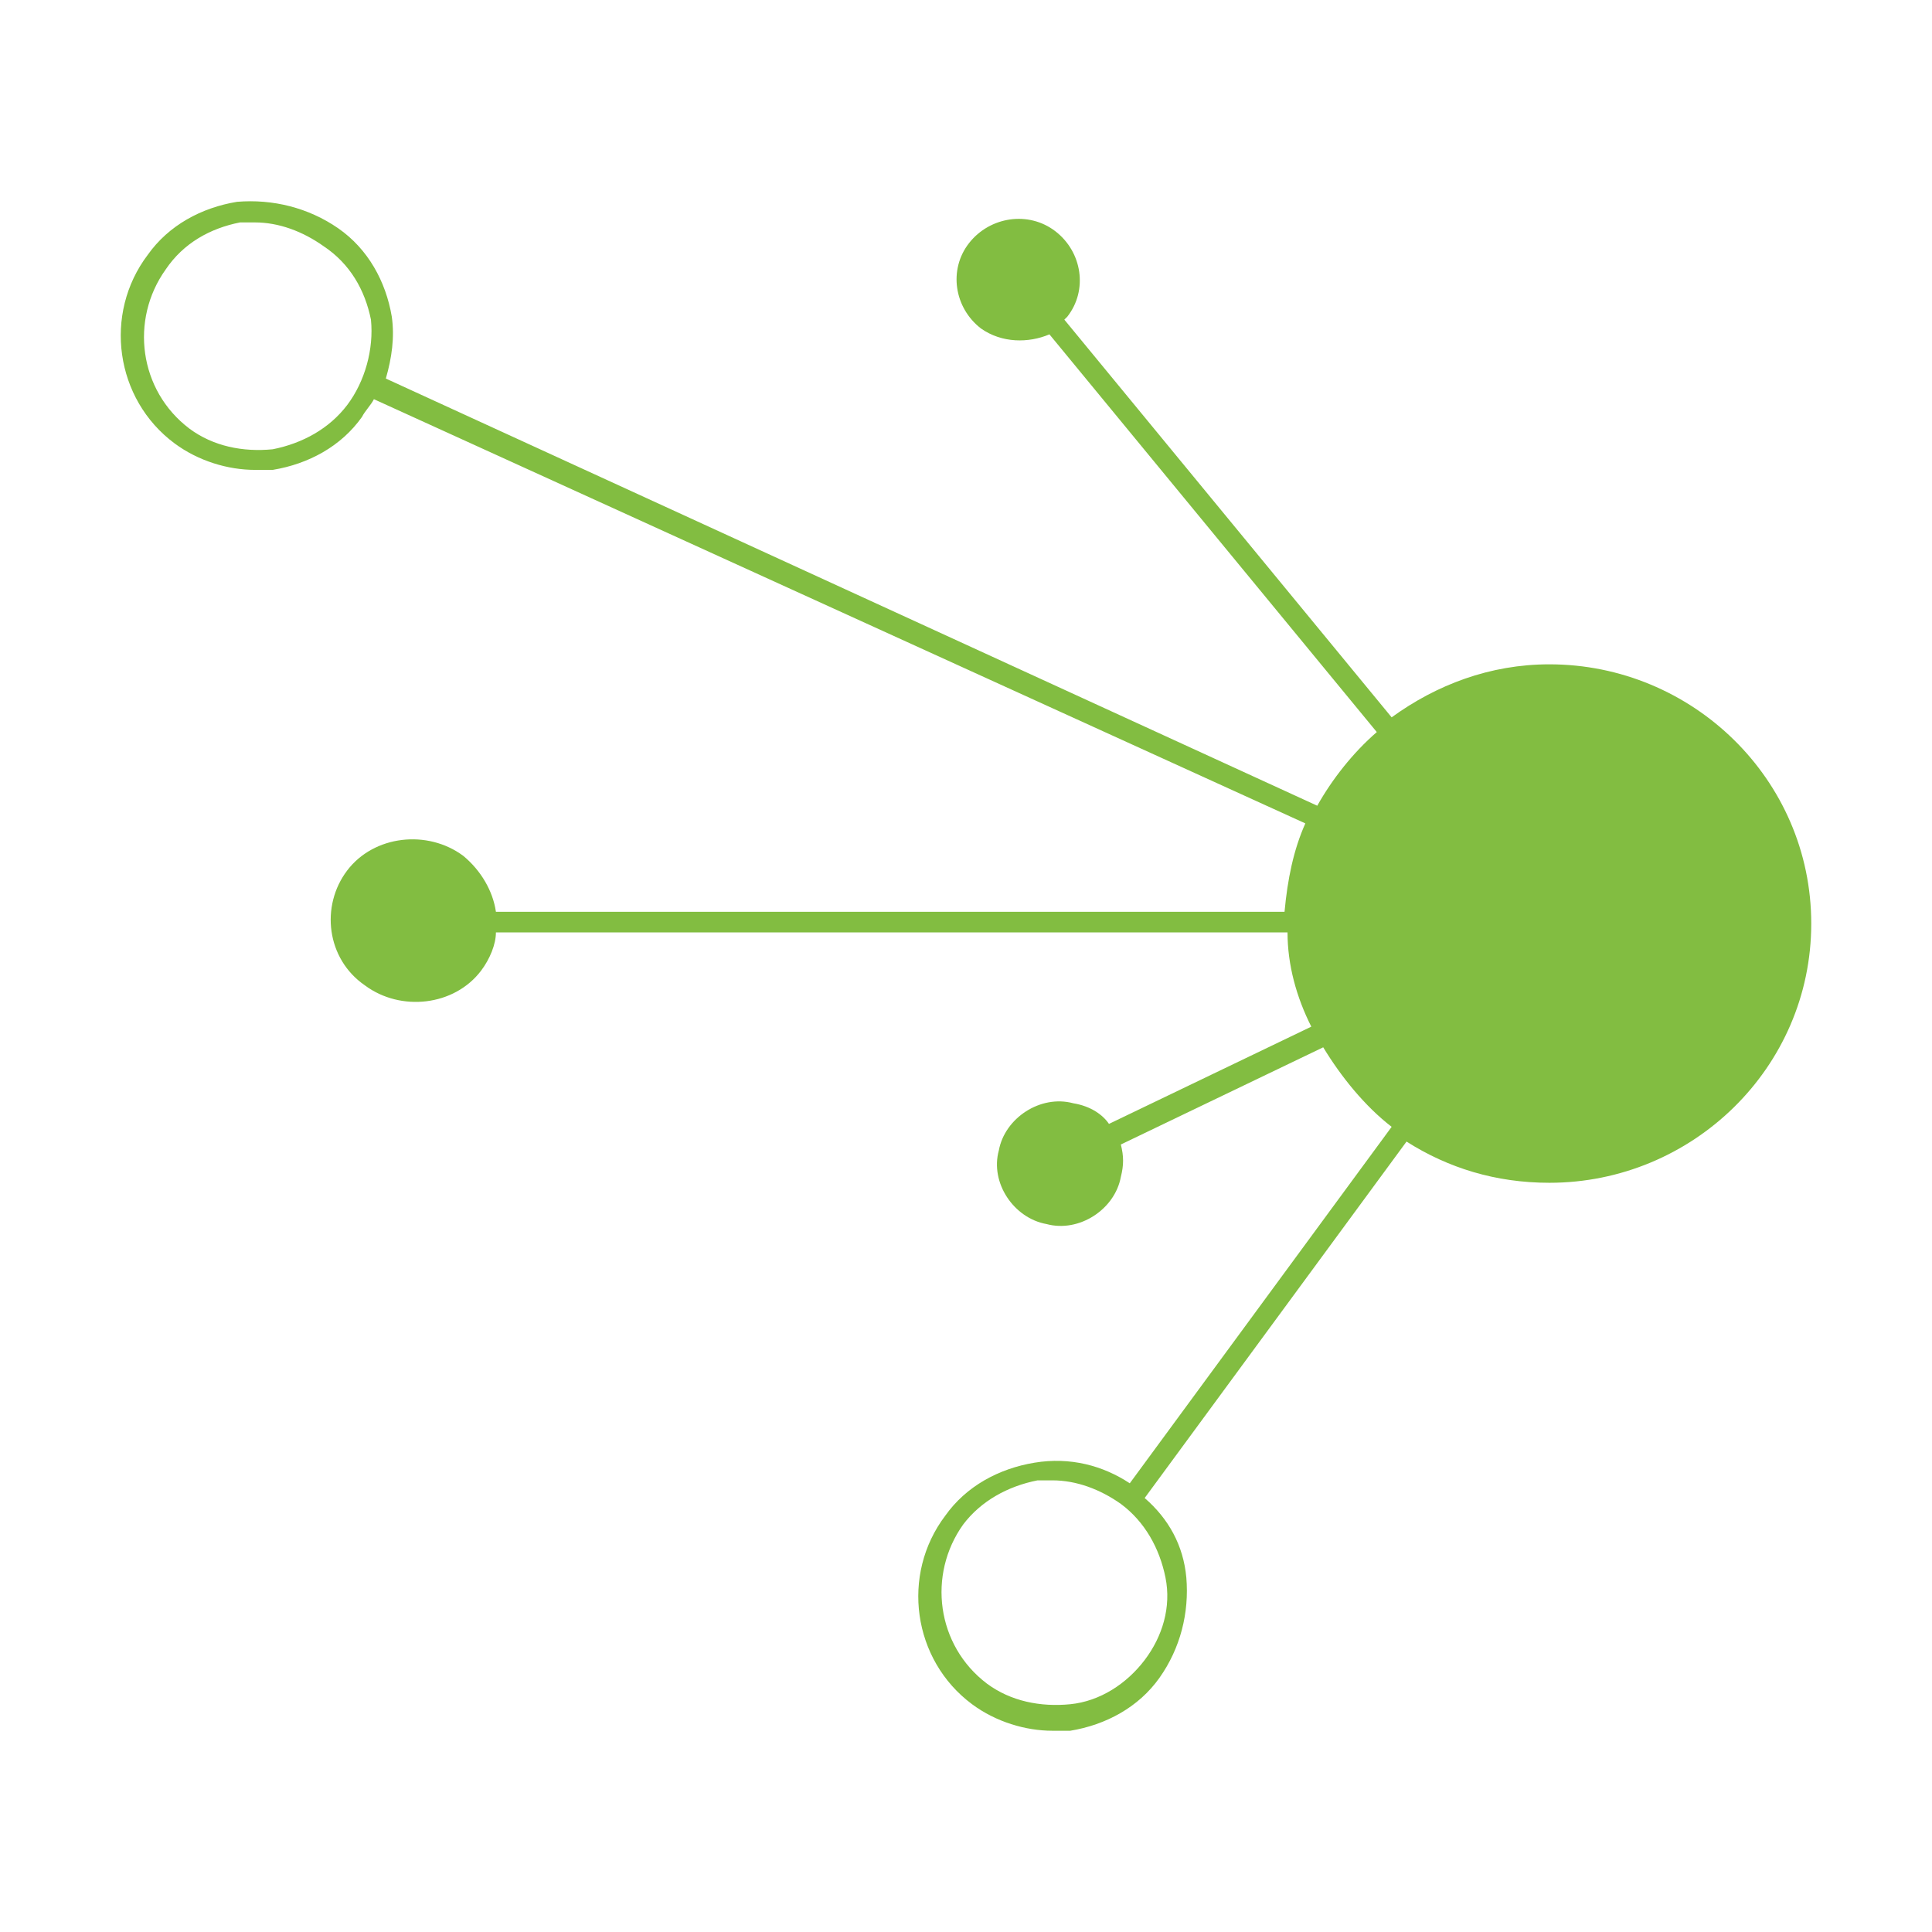 <svg width="48" height="48" viewBox="0 0 48 48" fill="none" xmlns="http://www.w3.org/2000/svg">
<path d="M38.494 16.505C37.015 16.505 35.684 17.017 34.575 17.822L26.443 7.941L26.517 7.868C27.034 7.209 26.886 6.258 26.221 5.746C25.555 5.233 24.594 5.38 24.077 6.038C23.559 6.697 23.707 7.649 24.372 8.161C24.89 8.527 25.555 8.527 26.073 8.307L34.206 18.188C33.614 18.701 33.097 19.359 32.727 20.018L9.586 9.405C9.734 8.893 9.807 8.381 9.734 7.868C9.586 6.99 9.142 6.185 8.403 5.672C7.663 5.16 6.776 4.941 5.889 5.014C5.002 5.16 4.189 5.599 3.671 6.331C2.562 7.795 2.858 9.918 4.336 11.015C4.928 11.455 5.667 11.674 6.333 11.674C6.48 11.674 6.628 11.674 6.776 11.674C7.663 11.528 8.477 11.089 8.994 10.357C9.068 10.21 9.216 10.064 9.29 9.918L32.431 20.457C32.136 21.116 31.988 21.848 31.914 22.653H12.321C12.247 22.14 11.952 21.628 11.508 21.262C10.621 20.604 9.29 20.75 8.625 21.628C7.959 22.506 8.107 23.824 9.068 24.483C9.955 25.141 11.286 24.995 11.952 24.117C12.173 23.824 12.321 23.458 12.321 23.165H31.988C31.988 23.97 32.209 24.775 32.579 25.507L27.552 27.923C27.404 27.703 27.108 27.483 26.664 27.41C25.851 27.191 24.964 27.776 24.816 28.581C24.594 29.386 25.186 30.265 25.999 30.411C26.812 30.631 27.7 30.045 27.847 29.24C27.921 28.947 27.921 28.728 27.847 28.435L32.875 26.02C33.319 26.752 33.91 27.483 34.575 27.996L28.069 36.852C27.404 36.413 26.59 36.193 25.703 36.34C24.816 36.486 24.003 36.925 23.485 37.657C22.376 39.121 22.672 41.243 24.151 42.341C24.742 42.78 25.482 43 26.147 43C26.295 43 26.443 43 26.59 43C27.478 42.854 28.291 42.414 28.808 41.683C29.326 40.951 29.548 40.072 29.474 39.194C29.4 38.389 29.03 37.73 28.439 37.218L34.945 28.362C35.98 29.02 37.163 29.386 38.494 29.386C42.043 29.386 45 26.532 45 22.946C45 19.359 42.043 16.505 38.494 16.505ZM8.625 10.064C8.181 10.649 7.516 11.015 6.776 11.162C6.037 11.235 5.298 11.089 4.706 10.649C3.449 9.698 3.227 7.941 4.115 6.697C4.558 6.038 5.224 5.672 5.963 5.526C6.111 5.526 6.259 5.526 6.333 5.526C6.924 5.526 7.516 5.746 8.033 6.112C8.698 6.551 9.068 7.209 9.216 7.941C9.29 8.673 9.068 9.478 8.625 10.064ZM28.439 41.243C27.995 41.829 27.33 42.268 26.59 42.341C25.851 42.414 25.112 42.268 24.52 41.829C23.263 40.877 23.042 39.121 23.929 37.877C24.372 37.291 25.038 36.925 25.777 36.779C25.925 36.779 26.073 36.779 26.147 36.779C26.738 36.779 27.33 36.998 27.847 37.364C28.439 37.803 28.808 38.462 28.956 39.194C29.104 39.926 28.882 40.658 28.439 41.243Z" fill="#82BD41"/>
</svg>
